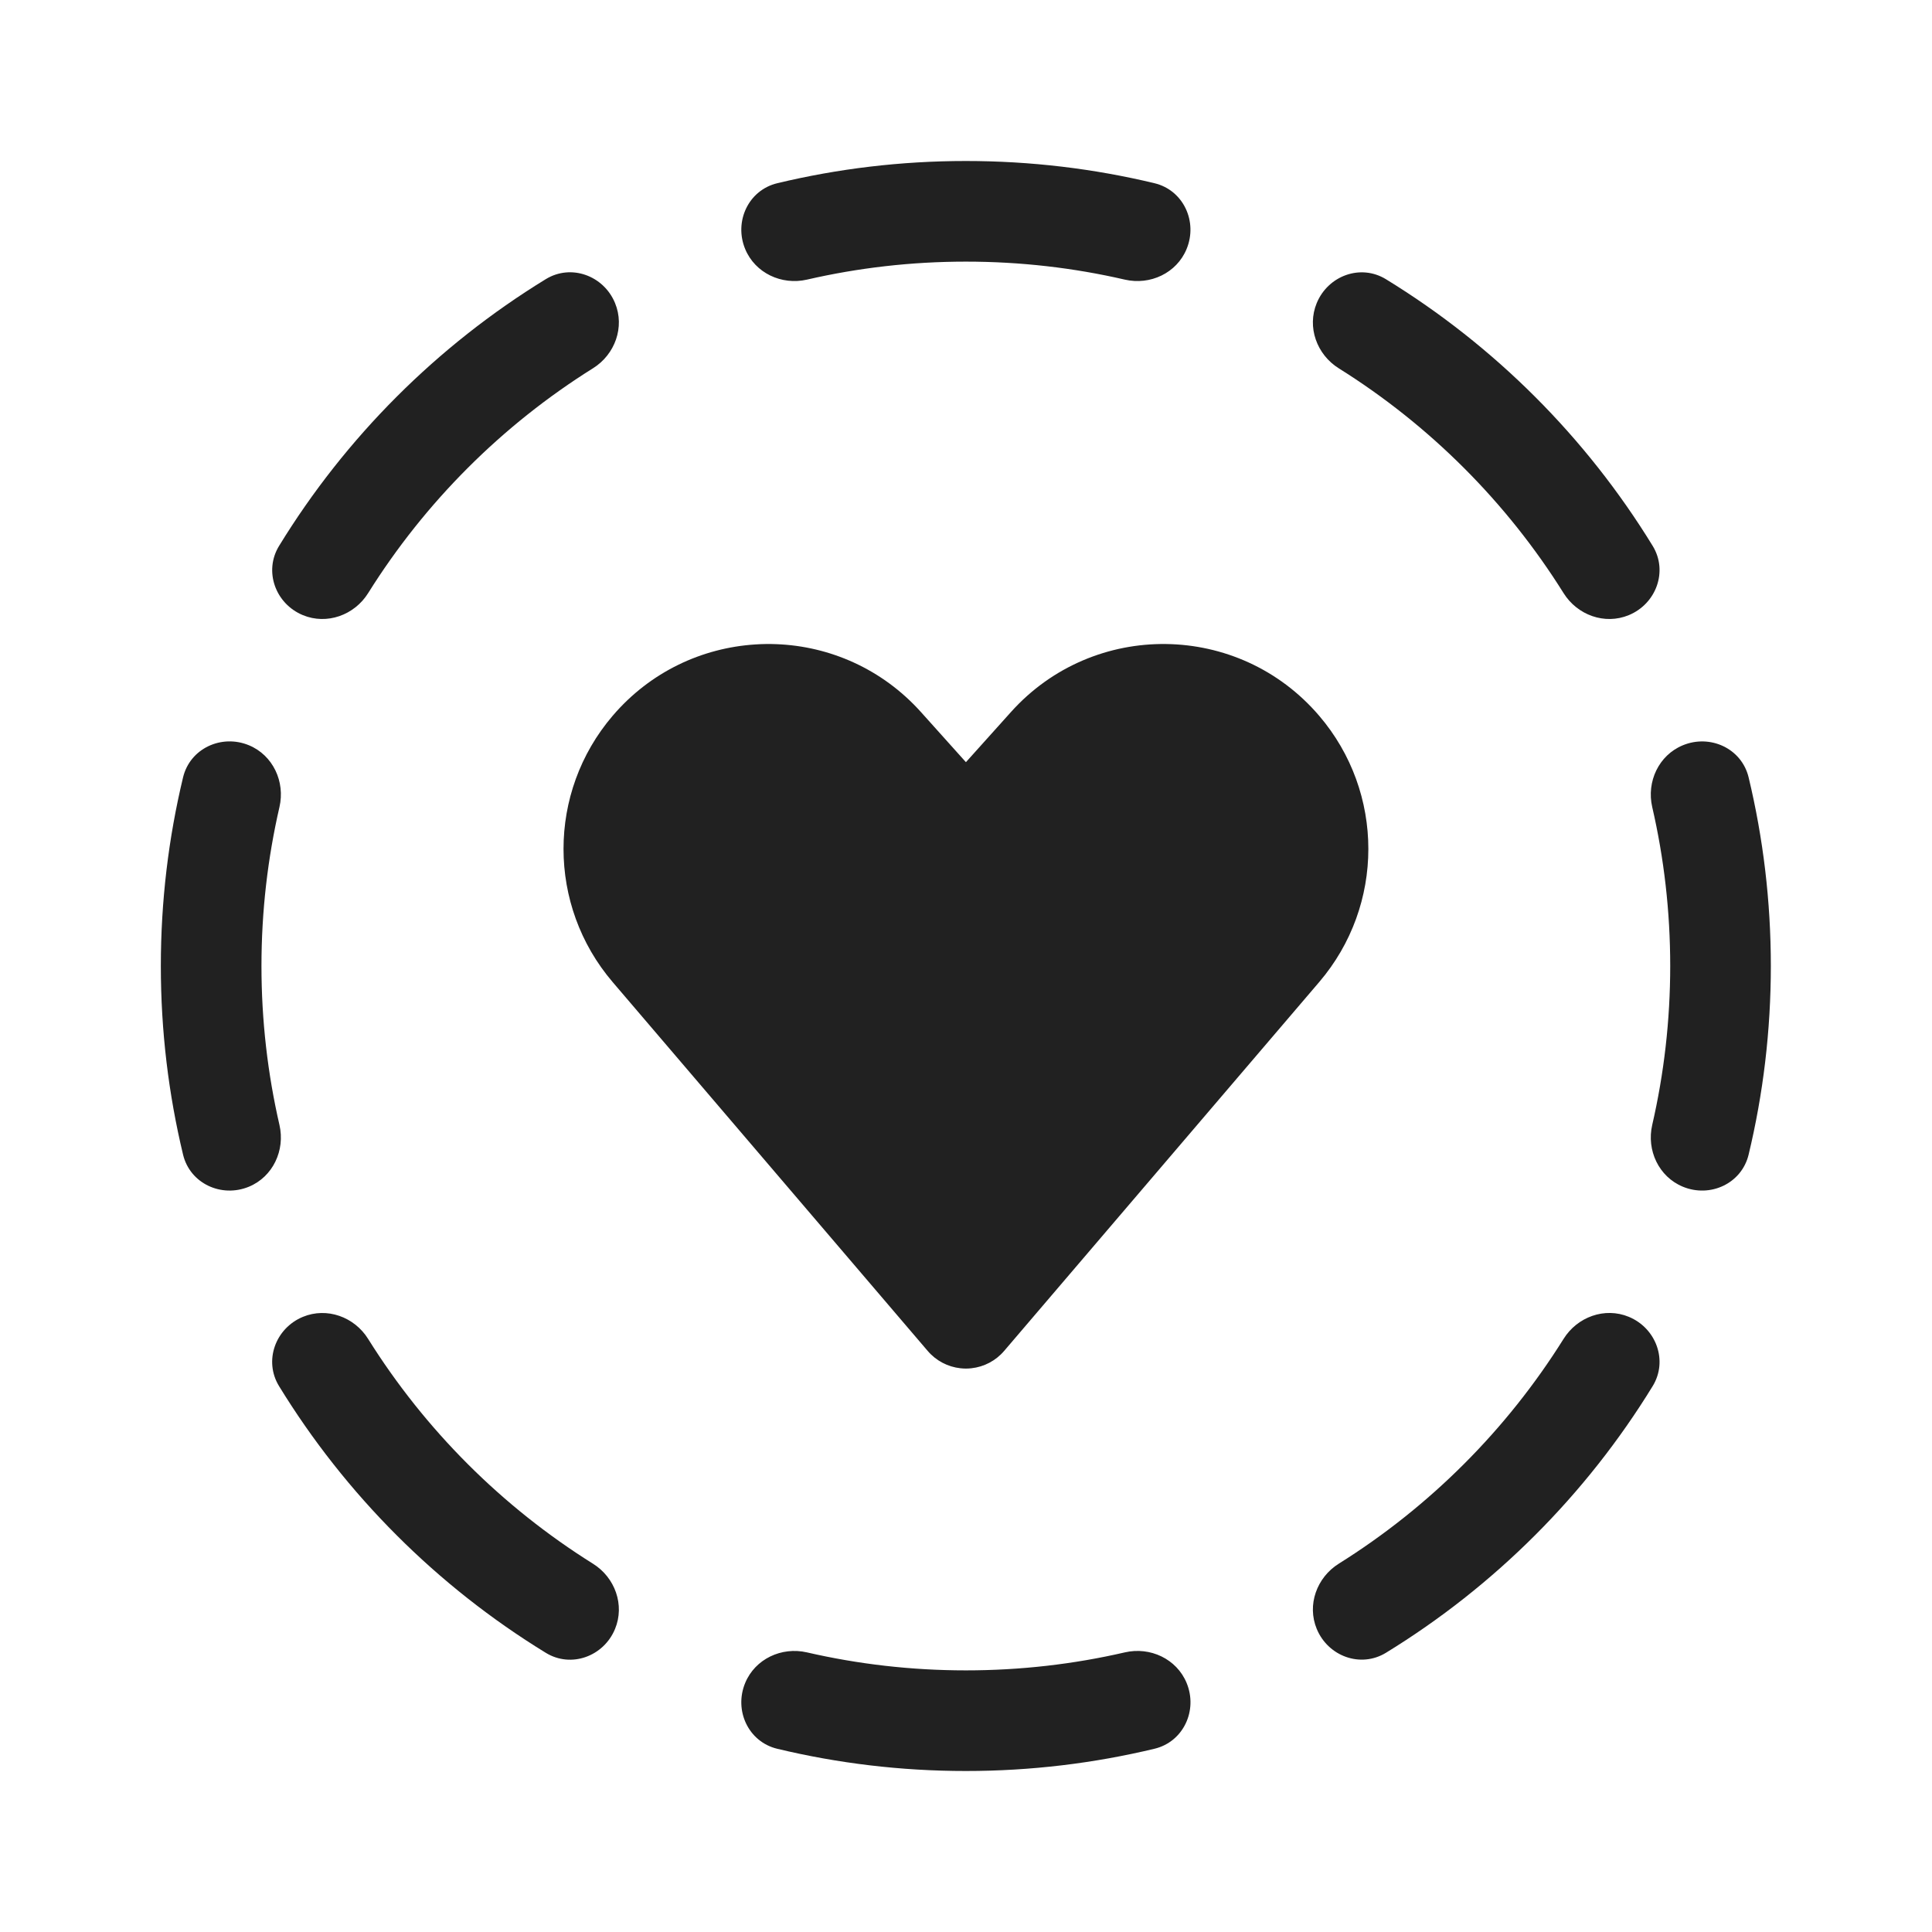 <svg width="48" height="48" viewBox="0 0 48 48" fill="none" xmlns="http://www.w3.org/2000/svg">
<path d="M27.946 41.053C28.576 40.907 29.234 41.215 29.481 41.812C29.764 42.494 29.401 43.275 28.684 43.447C27.18 43.808 25.61 44 23.996 44C22.383 44 20.814 43.809 19.311 43.448C18.593 43.276 18.231 42.495 18.514 41.812C18.761 41.216 19.418 40.908 20.048 41.053C21.317 41.345 22.638 41.5 23.996 41.5C25.355 41.5 26.677 41.346 27.946 41.053ZM7.525 32.717C8.122 32.47 8.804 32.717 9.146 33.265C10.559 35.524 12.473 37.437 14.732 38.85C15.28 39.192 15.527 39.875 15.28 40.472C14.998 41.154 14.188 41.45 13.559 41.063C10.861 39.41 8.586 37.136 6.933 34.438C6.547 33.809 6.843 32.999 7.525 32.717ZM38.846 33.265C39.188 32.717 39.87 32.469 40.467 32.716C41.149 32.998 41.446 33.809 41.06 34.438C39.407 37.135 37.132 39.409 34.435 41.062C33.806 41.448 32.996 41.152 32.714 40.47C32.467 39.873 32.715 39.191 33.262 38.849C35.52 37.436 37.434 35.523 38.846 33.265ZM25.117 17.69C27.174 15.399 30.777 15.444 32.776 17.785C34.403 19.689 34.403 22.493 32.776 24.398L24.948 33.563C24.74 33.807 24.448 33.96 24.134 33.994C24.089 33.999 24.044 34.002 23.998 34.002C23.953 34.002 23.907 33.999 23.862 33.994C23.548 33.96 23.256 33.807 23.048 33.563L15.22 24.398C13.594 22.493 13.594 19.689 15.22 17.785C16.157 16.688 17.447 16.095 18.765 16.011C18.94 15.999 19.116 15.997 19.292 16.004C20.611 16.055 21.916 16.617 22.88 17.69L23.998 18.936L25.117 17.69ZM4.548 19.314C4.72 18.596 5.502 18.233 6.185 18.516C6.781 18.763 7.089 19.421 6.943 20.051C6.651 21.32 6.496 22.642 6.496 24C6.496 25.358 6.651 26.68 6.943 27.949C7.088 28.578 6.781 29.236 6.185 29.483C5.502 29.766 4.72 29.404 4.548 28.686C4.187 27.183 3.996 25.614 3.996 24C3.996 22.386 4.187 20.817 4.548 19.314ZM41.808 18.517C42.49 18.234 43.272 18.596 43.444 19.314C43.805 20.817 43.996 22.386 43.996 24C43.996 25.613 43.805 27.183 43.444 28.686C43.272 29.403 42.491 29.766 41.809 29.483C41.212 29.236 40.904 28.578 41.049 27.948C41.341 26.679 41.496 25.358 41.496 24C41.496 22.642 41.342 21.32 41.049 20.051C40.904 19.422 41.211 18.764 41.808 18.517ZM13.559 6.936C14.188 6.55 14.998 6.846 15.28 7.528C15.527 8.125 15.28 8.808 14.732 9.15C12.473 10.563 10.56 12.476 9.147 14.735C8.805 15.283 8.122 15.53 7.525 15.283C6.843 15.001 6.548 14.191 6.934 13.562C8.587 10.864 10.861 8.589 13.559 6.936ZM32.714 7.529C32.997 6.847 33.806 6.551 34.435 6.938C37.132 8.591 39.407 10.865 41.06 13.562C41.446 14.191 41.149 15.001 40.467 15.283C39.87 15.53 39.188 15.283 38.846 14.735C37.434 12.477 35.52 10.564 33.262 9.151C32.714 8.809 32.467 8.126 32.714 7.529ZM23.996 4C25.61 4 27.179 4.191 28.683 4.552C29.401 4.724 29.763 5.506 29.48 6.188C29.233 6.785 28.576 7.092 27.946 6.947C26.677 6.654 25.354 6.5 23.996 6.5C22.639 6.5 21.317 6.655 20.049 6.947C19.419 7.092 18.761 6.784 18.514 6.188C18.231 5.505 18.594 4.724 19.311 4.552C20.814 4.191 22.383 4 23.996 4Z" fill="#212121"/>
</svg>
